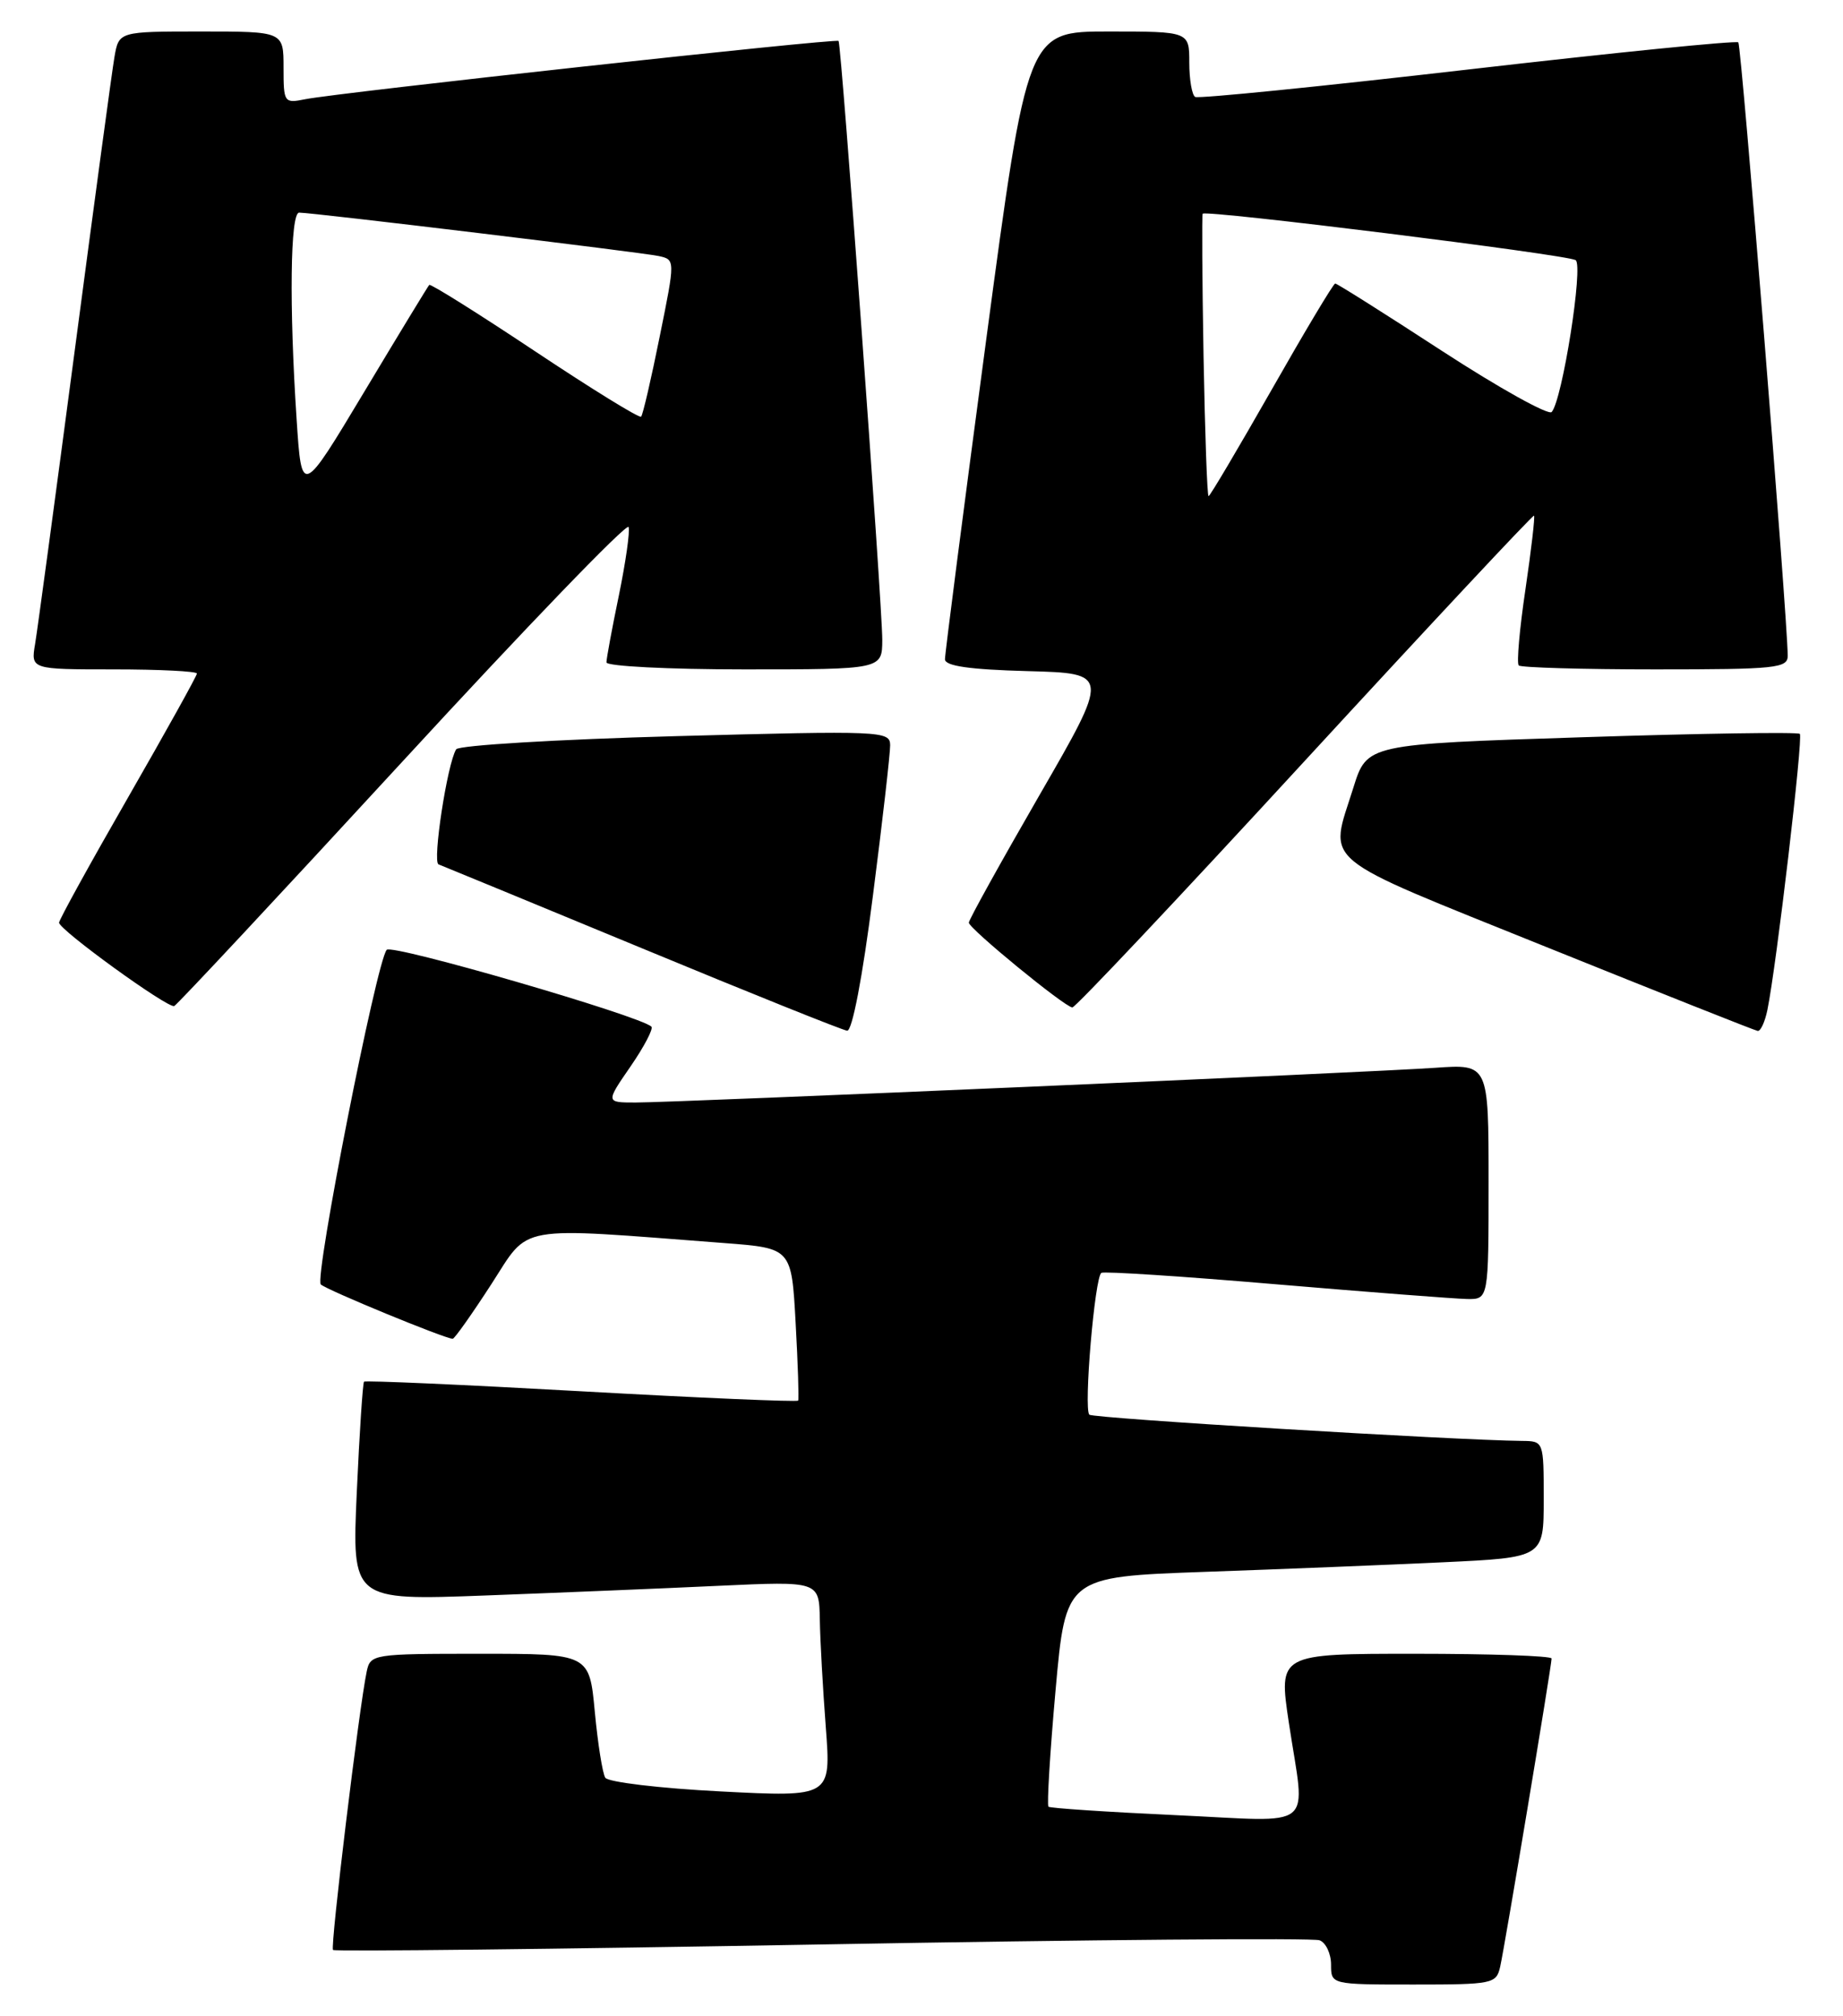 <?xml version="1.0" encoding="UTF-8" standalone="no"?>
<!DOCTYPE svg PUBLIC "-//W3C//DTD SVG 1.1//EN" "http://www.w3.org/Graphics/SVG/1.1/DTD/svg11.dtd" >
<svg xmlns="http://www.w3.org/2000/svg" xmlns:xlink="http://www.w3.org/1999/xlink" version="1.1" viewBox="0 0 234 256">
 <g >
 <path fill="currentColor"
d=" M 190.47 249.75 C 191.05 247.21 197.00 211.52 197.00 210.60 C 197.00 210.27 189.20 210.00 179.66 210.00 C 162.33 210.00 162.33 210.00 163.64 218.75 C 165.74 232.71 167.44 231.32 149.25 230.49 C 140.59 230.09 133.33 229.61 133.12 229.42 C 132.91 229.23 133.31 222.58 134.02 214.65 C 135.31 200.23 135.31 200.23 152.90 199.60 C 162.58 199.26 176.24 198.71 183.25 198.38 C 196.00 197.78 196.00 197.78 196.00 190.39 C 196.00 183.00 196.00 183.00 193.25 182.97 C 184.65 182.88 138.77 180.10 138.31 179.64 C 137.57 178.90 139.00 162.11 139.84 161.63 C 140.20 161.42 150.18 162.07 162.00 163.08 C 173.82 164.08 184.74 164.92 186.25 164.95 C 189.00 165.00 189.00 165.00 189.00 150.06 C 189.00 135.12 189.00 135.12 182.25 135.59 C 173.82 136.18 85.87 140.00 80.70 140.00 C 76.90 140.00 76.90 140.00 80.05 135.43 C 81.78 132.92 82.97 130.64 82.71 130.37 C 81.34 129.01 49.78 119.84 49.10 120.61 C 47.81 122.07 39.89 162.29 40.73 163.10 C 41.44 163.79 56.51 170.00 57.48 170.00 C 57.71 170.00 59.91 166.89 62.37 163.09 C 67.35 155.40 65.10 155.80 92.00 157.85 C 100.50 158.50 100.50 158.50 101.02 168.00 C 101.31 173.22 101.45 177.66 101.34 177.85 C 101.23 178.04 88.85 177.51 73.83 176.67 C 58.81 175.83 46.39 175.28 46.22 175.45 C 46.06 175.61 45.64 181.93 45.30 189.49 C 44.68 203.23 44.68 203.23 61.59 202.60 C 70.89 202.25 84.24 201.70 91.25 201.37 C 104.00 200.78 104.00 200.78 104.09 205.64 C 104.13 208.31 104.48 214.48 104.85 219.35 C 105.52 228.20 105.52 228.20 91.51 227.48 C 83.81 227.09 77.21 226.30 76.85 225.74 C 76.50 225.18 75.90 221.41 75.52 217.36 C 74.83 210.00 74.83 210.00 60.93 210.00 C 47.33 210.00 47.03 210.05 46.56 212.25 C 45.59 216.86 41.91 247.24 42.28 247.61 C 42.49 247.82 70.43 247.51 104.37 246.91 C 138.30 246.30 166.73 246.07 167.54 246.38 C 168.34 246.68 169.00 248.08 169.00 249.47 C 169.00 252.00 169.00 252.00 179.48 252.00 C 189.53 252.00 189.98 251.91 190.47 249.75 Z  M 110.83 113.75 C 112.05 104.26 113.03 95.66 113.02 94.62 C 113.00 92.82 112.00 92.77 85.75 93.48 C 70.76 93.89 58.24 94.64 57.92 95.15 C 56.79 96.95 54.88 109.46 55.68 109.76 C 56.13 109.93 67.75 114.72 81.50 120.41 C 95.25 126.11 106.98 130.82 107.56 130.88 C 108.20 130.95 109.51 124.13 110.83 113.75 Z  M 224.40 128.25 C 225.55 122.64 228.96 93.62 228.52 93.19 C 228.27 92.94 215.81 93.13 200.82 93.62 C 173.56 94.50 173.56 94.50 171.84 100.00 C 168.75 109.89 166.93 108.38 196.25 120.22 C 210.69 126.04 222.80 130.85 223.17 130.91 C 223.54 130.96 224.09 129.76 224.40 128.25 Z  M 51.11 96.69 C 66.70 79.74 79.61 66.34 79.81 66.92 C 80.00 67.49 79.44 71.39 78.58 75.59 C 77.71 79.78 77.00 83.62 77.00 84.11 C 77.00 84.60 84.88 85.00 94.50 85.00 C 112.00 85.00 112.00 85.00 112.02 81.25 C 112.03 76.95 106.83 5.66 106.47 5.20 C 106.19 4.84 42.86 11.77 38.75 12.60 C 36.07 13.14 36.00 13.04 36.00 8.58 C 36.00 4.00 36.00 4.00 25.55 4.00 C 15.09 4.00 15.09 4.00 14.53 7.25 C 14.22 9.04 11.96 25.80 9.49 44.50 C 7.02 63.20 4.76 79.96 4.46 81.75 C 3.91 85.00 3.91 85.00 14.45 85.00 C 20.25 85.00 25.00 85.24 25.00 85.53 C 25.00 85.82 21.06 92.90 16.25 101.28 C 11.44 109.65 7.50 116.80 7.50 117.16 C 7.50 118.07 21.31 128.07 22.12 127.75 C 22.47 127.61 35.52 113.63 51.11 96.69 Z  M 165.65 96.63 C 181.52 79.38 194.62 65.37 194.77 65.48 C 194.91 65.60 194.42 69.82 193.68 74.85 C 192.93 79.88 192.55 84.22 192.83 84.50 C 193.11 84.77 200.91 85.00 210.17 85.00 C 225.54 85.00 227.00 84.85 226.98 83.25 C 226.94 78.27 221.10 5.77 220.71 5.38 C 220.46 5.13 205.01 6.68 186.38 8.83 C 167.74 10.98 152.16 12.55 151.75 12.31 C 151.34 12.08 151.00 10.11 151.00 7.94 C 151.00 4.00 151.00 4.00 140.72 4.00 C 130.45 4.00 130.45 4.00 125.20 43.25 C 122.32 64.84 119.97 83.05 119.98 83.72 C 119.99 84.57 123.08 85.02 130.46 85.22 C 140.91 85.50 140.91 85.50 131.96 101.00 C 127.04 109.53 123.01 116.80 123.01 117.16 C 123.00 117.89 135.12 127.83 136.15 127.93 C 136.51 127.97 149.78 113.89 165.65 96.63 Z  M 37.66 53.25 C 36.71 38.89 36.85 27.00 37.98 27.00 C 39.71 27.00 81.42 32.04 83.62 32.51 C 85.74 32.97 85.74 32.97 83.76 42.74 C 82.68 48.11 81.62 52.68 81.40 52.91 C 81.19 53.14 75.12 49.39 67.91 44.59 C 60.70 39.79 54.67 36.01 54.50 36.18 C 54.33 36.36 50.62 42.46 46.25 49.75 C 38.30 63.01 38.30 63.01 37.66 53.25 Z  M 152.81 45.25 C 152.64 35.49 152.59 27.34 152.70 27.14 C 152.98 26.61 198.91 32.33 200.05 33.03 C 201.07 33.66 198.36 50.84 197.01 52.32 C 196.60 52.76 190.34 49.28 183.10 44.57 C 175.86 39.85 169.75 36.00 169.53 36.00 C 169.30 36.00 165.67 42.08 161.45 49.50 C 157.22 56.92 153.63 63.00 153.45 63.00 C 153.27 63.00 152.99 55.01 152.81 45.25 Z "/>
</g>
</svg>